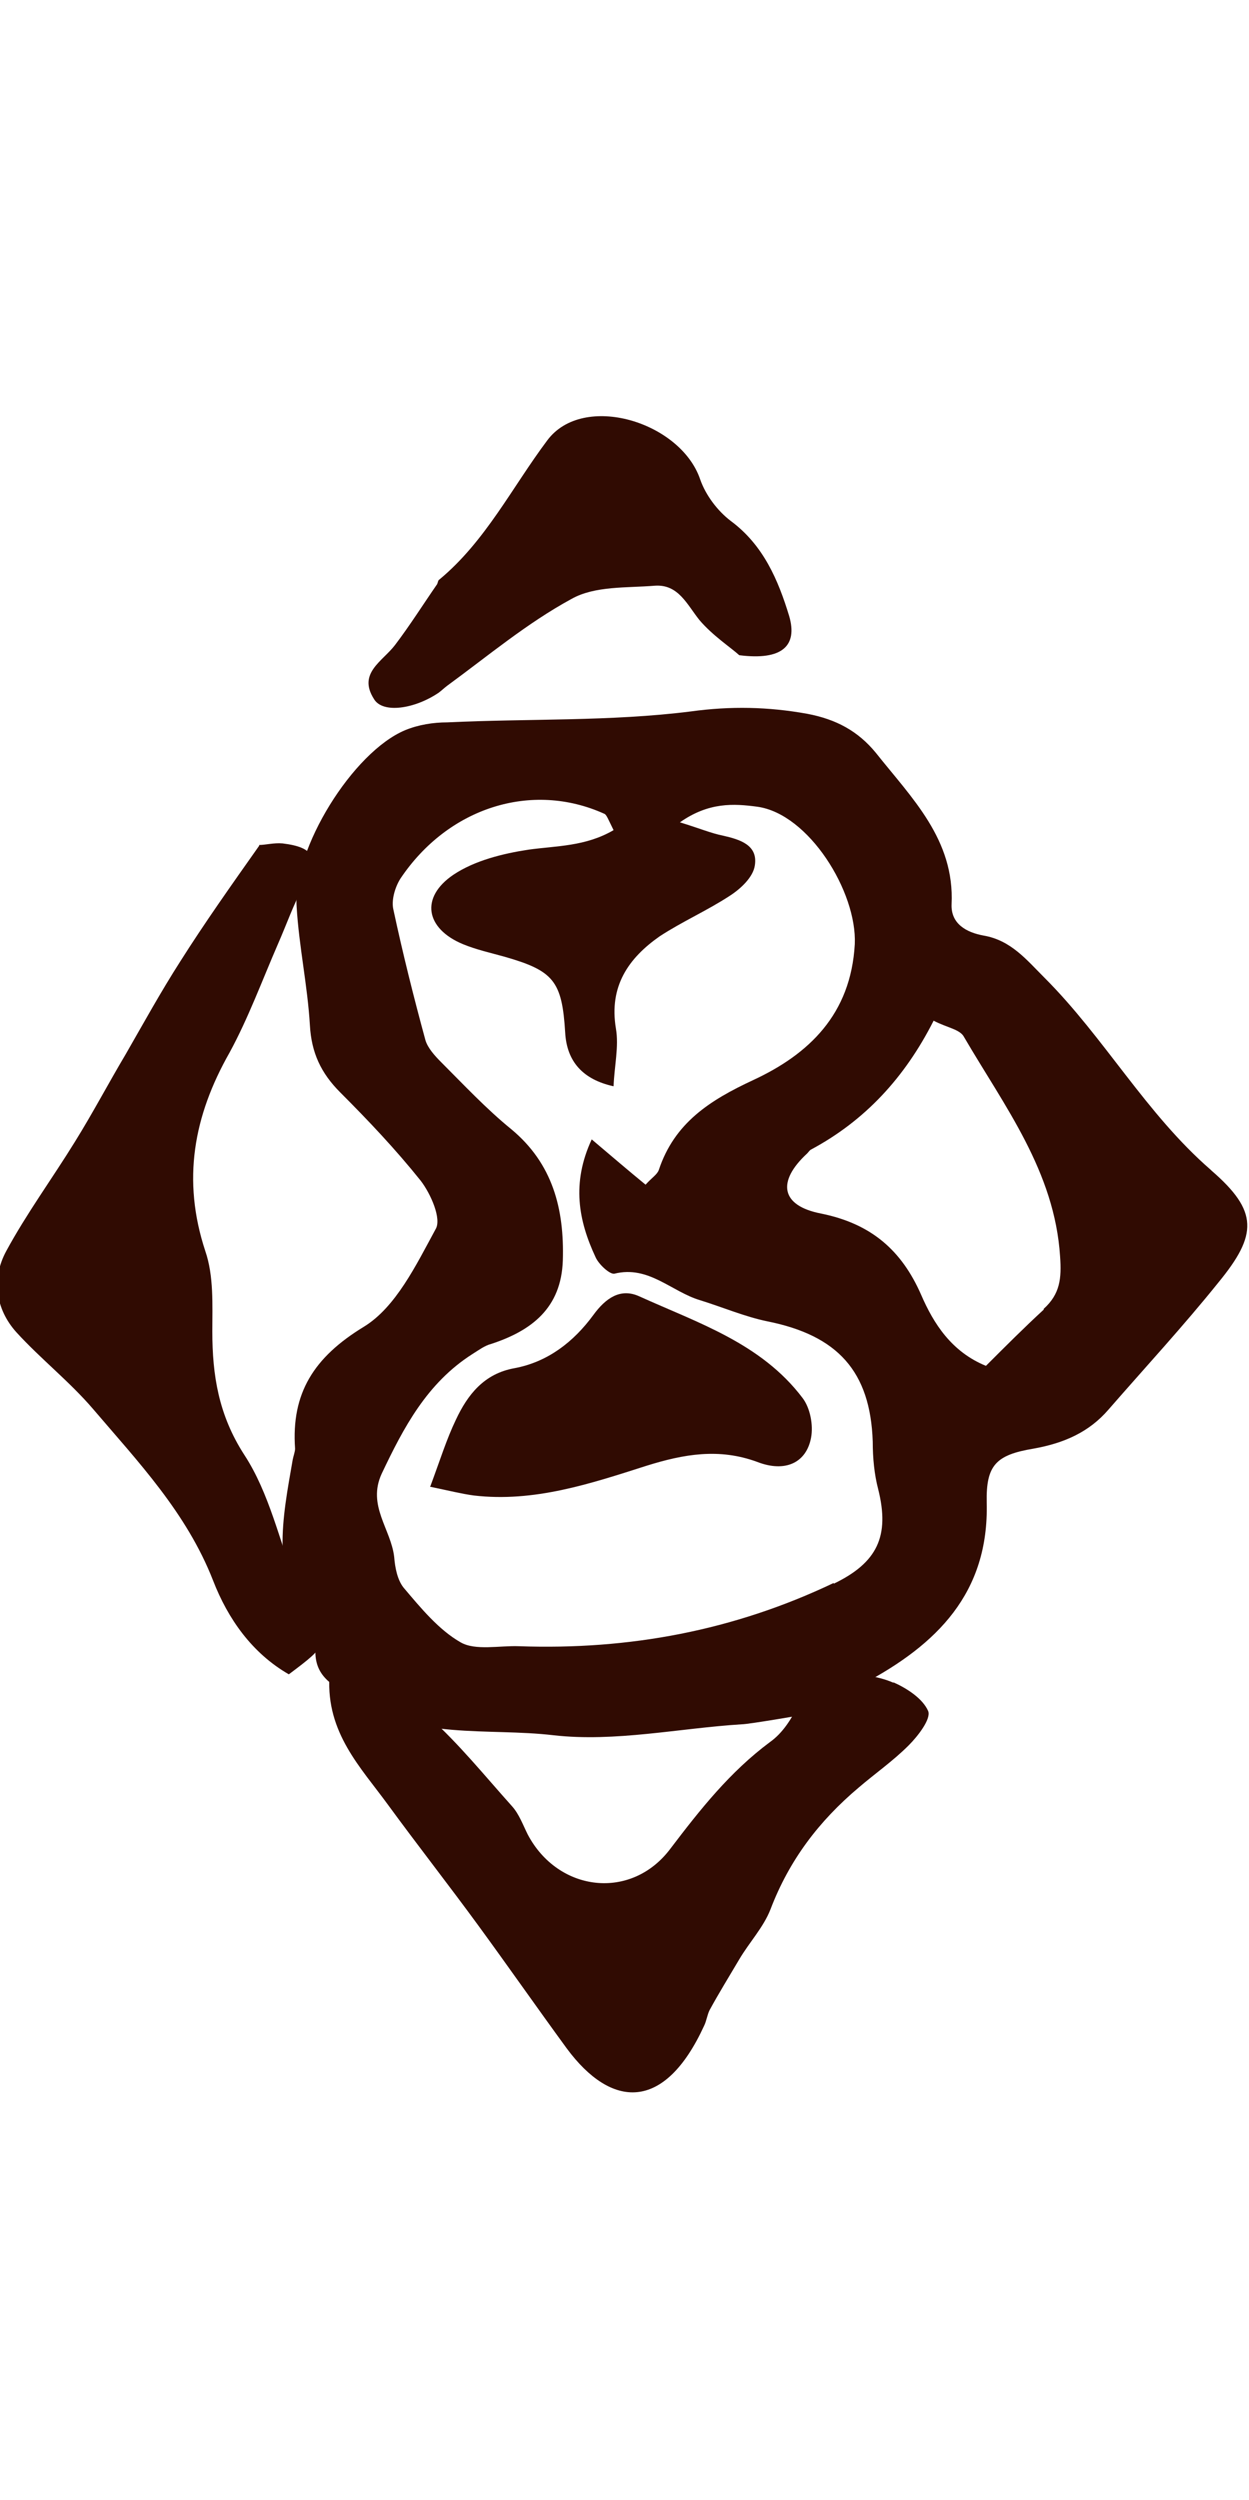 <?xml version="1.0" encoding="UTF-8"?>
<svg id="Layer_4" data-name="Layer 4" xmlns="http://www.w3.org/2000/svg" viewBox="0 0 16 32.01">
  <defs>
    <style>
      .cls-1 {
        fill: #300b02;
      }
    </style>
  </defs>
  <path class="cls-1" d="M11.45,21.55c-.11-.05-.24-.08-.37-.1-.22-.06-.72,.08-.84,.36-.1,.2-.21,.38-.38,.5-.51,.38-.89,.86-1.27,1.36-.5,.67-1.44,.56-1.83-.18-.06-.12-.11-.26-.2-.36-.35-.39-.68-.8-1.07-1.15-.34-.3-.72-.62-1.27-.51-.04,.72,.4,1.16,.75,1.64,.38,.52,.78,1.03,1.16,1.55,.38,.52,.75,1.05,1.13,1.57,.57,.77,1.25,.82,1.76-.29,.03-.06,.04-.14,.07-.2,.12-.22,.25-.43,.38-.65,.13-.22,.31-.41,.4-.64,.24-.63,.62-1.13,1.13-1.56,.21-.18,.44-.34,.64-.54,.12-.12,.29-.34,.25-.44-.07-.16-.27-.29-.45-.37Z"/>
  <path class="cls-1" d="M15.51,14.98c-.83-.72-1.36-1.69-2.13-2.46-.23-.23-.43-.48-.78-.54-.22-.04-.42-.15-.41-.4,.04-.83-.51-1.36-.97-1.94-.23-.28-.51-.43-.88-.5-.5-.09-.98-.1-1.49-.03-1.03,.13-2.08,.09-3.12,.14-.18,0-.37,.03-.54,.1-.67,.28-1.44,1.52-1.39,2.26,.03,.51,.14,1.01,.17,1.52,.02,.35,.14,.61,.39,.86,.36,.36,.71,.73,1.03,1.13,.13,.17,.27,.49,.19,.62-.25,.46-.51,1-.92,1.25-.64,.39-.93,.85-.88,1.56,0,.04-.02,.09-.03,.14-.13,.75-.29,1.5,.22,2.19,.05,.07,.06,.18,.07,.27,0,.34,.25,.44,.49,.6,.79,.54,1.71,.37,2.56,.47,.79,.09,1.61-.09,2.41-.14,.09,0,.78-.12,.78-.12,.26-.13,.52-.26,.78-.4,.94-.5,1.61-1.16,1.58-2.32-.01-.48,.12-.61,.6-.69,.39-.07,.71-.21,.96-.5,.47-.54,.96-1.07,1.41-1.63,.5-.61,.51-.91-.09-1.43Zm-4.83,5.29c-1.28,.61-2.62,.86-4.03,.81-.25-.01-.56,.06-.75-.05-.28-.16-.51-.44-.73-.7-.08-.1-.11-.26-.12-.39-.04-.36-.35-.66-.16-1.07,.28-.59,.58-1.16,1.16-1.53,.08-.05,.16-.11,.24-.13,.52-.17,.9-.46,.92-1.07,.02-.66-.13-1.24-.66-1.68-.32-.26-.61-.57-.9-.86-.08-.08-.17-.18-.2-.28-.15-.55-.29-1.11-.41-1.67-.03-.12,.02-.29,.09-.4,.61-.91,1.68-1.25,2.61-.83,.03,.01,.05,.07,.12,.21-.36,.21-.73,.2-1.09,.25-.33,.05-.69,.14-.96,.32-.43,.29-.36,.69,.12,.89,.17,.07,.35,.11,.53,.16,.63,.18,.74,.31,.78,.97q.03,.56,.62,.69c.01-.26,.07-.51,.03-.74-.09-.54,.16-.9,.56-1.18,.29-.19,.61-.33,.9-.52,.14-.09,.3-.24,.32-.39,.04-.26-.19-.33-.41-.38-.15-.03-.29-.09-.55-.17,.37-.26,.69-.24,.99-.2,.66,.09,1.28,1.09,1.25,1.76-.05,.9-.59,1.41-1.3,1.74-.56,.26-1.01,.55-1.21,1.15-.02,.06-.09,.1-.17,.19-.22-.18-.43-.36-.69-.58-.26,.56-.17,1.04,.05,1.51,.04,.09,.18,.22,.24,.21,.44-.11,.73,.23,1.1,.34,.29,.09,.57,.21,.86,.27,.9,.18,1.32,.64,1.35,1.54,0,.21,.02,.42,.07,.61,.15,.6-.01,.94-.57,1.21Zm2.69-3.5c-.25,.23-.49,.47-.74,.72-.44-.18-.67-.54-.83-.91-.25-.57-.64-.91-1.28-1.04-.52-.1-.57-.41-.18-.77,.02-.02,.03-.04,.05-.05,.69-.37,1.2-.92,1.57-1.65,.17,.09,.34,.11,.39,.21,.52,.89,1.16,1.72,1.23,2.81,.02,.28,0,.48-.21,.67Z"/>
  <path class="cls-1" d="M3.32,10.82c.08,0,.19-.03,.3-.02,.41,.05,.47,.19,.27,.54-.13,.24-.22,.5-.33,.75-.2,.46-.38,.95-.62,1.39-.46,.81-.61,1.63-.31,2.54,.11,.32,.09,.69,.09,1.03,0,.56,.08,1.07,.41,1.58,.32,.49,.45,1.1,.66,1.65,.04,.11,.07,.22,.13,.31,.29,.46,.3,.46-.22,.85-.47-.27-.78-.71-.97-1.2-.34-.87-.96-1.52-1.54-2.2-.3-.35-.67-.64-.98-.98-.27-.3-.32-.69-.13-1.04,.26-.48,.59-.93,.88-1.4,.23-.37,.43-.75,.65-1.12,.23-.4,.45-.8,.7-1.19,.31-.49,.65-.97,1.01-1.48Z"/>
  <path class="cls-1" d="M9.47,8.39c-.11-.1-.34-.25-.51-.45-.16-.2-.27-.46-.57-.44-.36,.03-.77,0-1.07,.17-.57,.31-1.07,.73-1.59,1.11-.04,.03-.07,.06-.11,.09-.31,.21-.72,.27-.83,.08-.21-.33,.11-.48,.27-.69,.19-.25,.36-.52,.54-.78,.01-.02,.01-.05,.03-.06,.59-.49,.93-1.18,1.38-1.78,.46-.62,1.71-.24,1.96,.5,.07,.2,.22,.4,.39,.53,.42,.31,.61,.76,.75,1.22,.11,.38-.09,.57-.64,.5Z"/>
  <path class="cls-1" d="M5.51,19.04c.13-.35,.21-.61,.33-.86,.15-.32,.36-.59,.75-.66,.43-.08,.76-.34,1.01-.68,.16-.22,.35-.35,.59-.24,.75,.34,1.56,.6,2.09,1.3,.1,.13,.14,.35,.11,.51-.06,.32-.33,.45-.69,.31-.49-.18-.94-.1-1.42,.05-.72,.23-1.44,.47-2.21,.38-.15-.02-.31-.06-.55-.11Z"/>
</svg>
